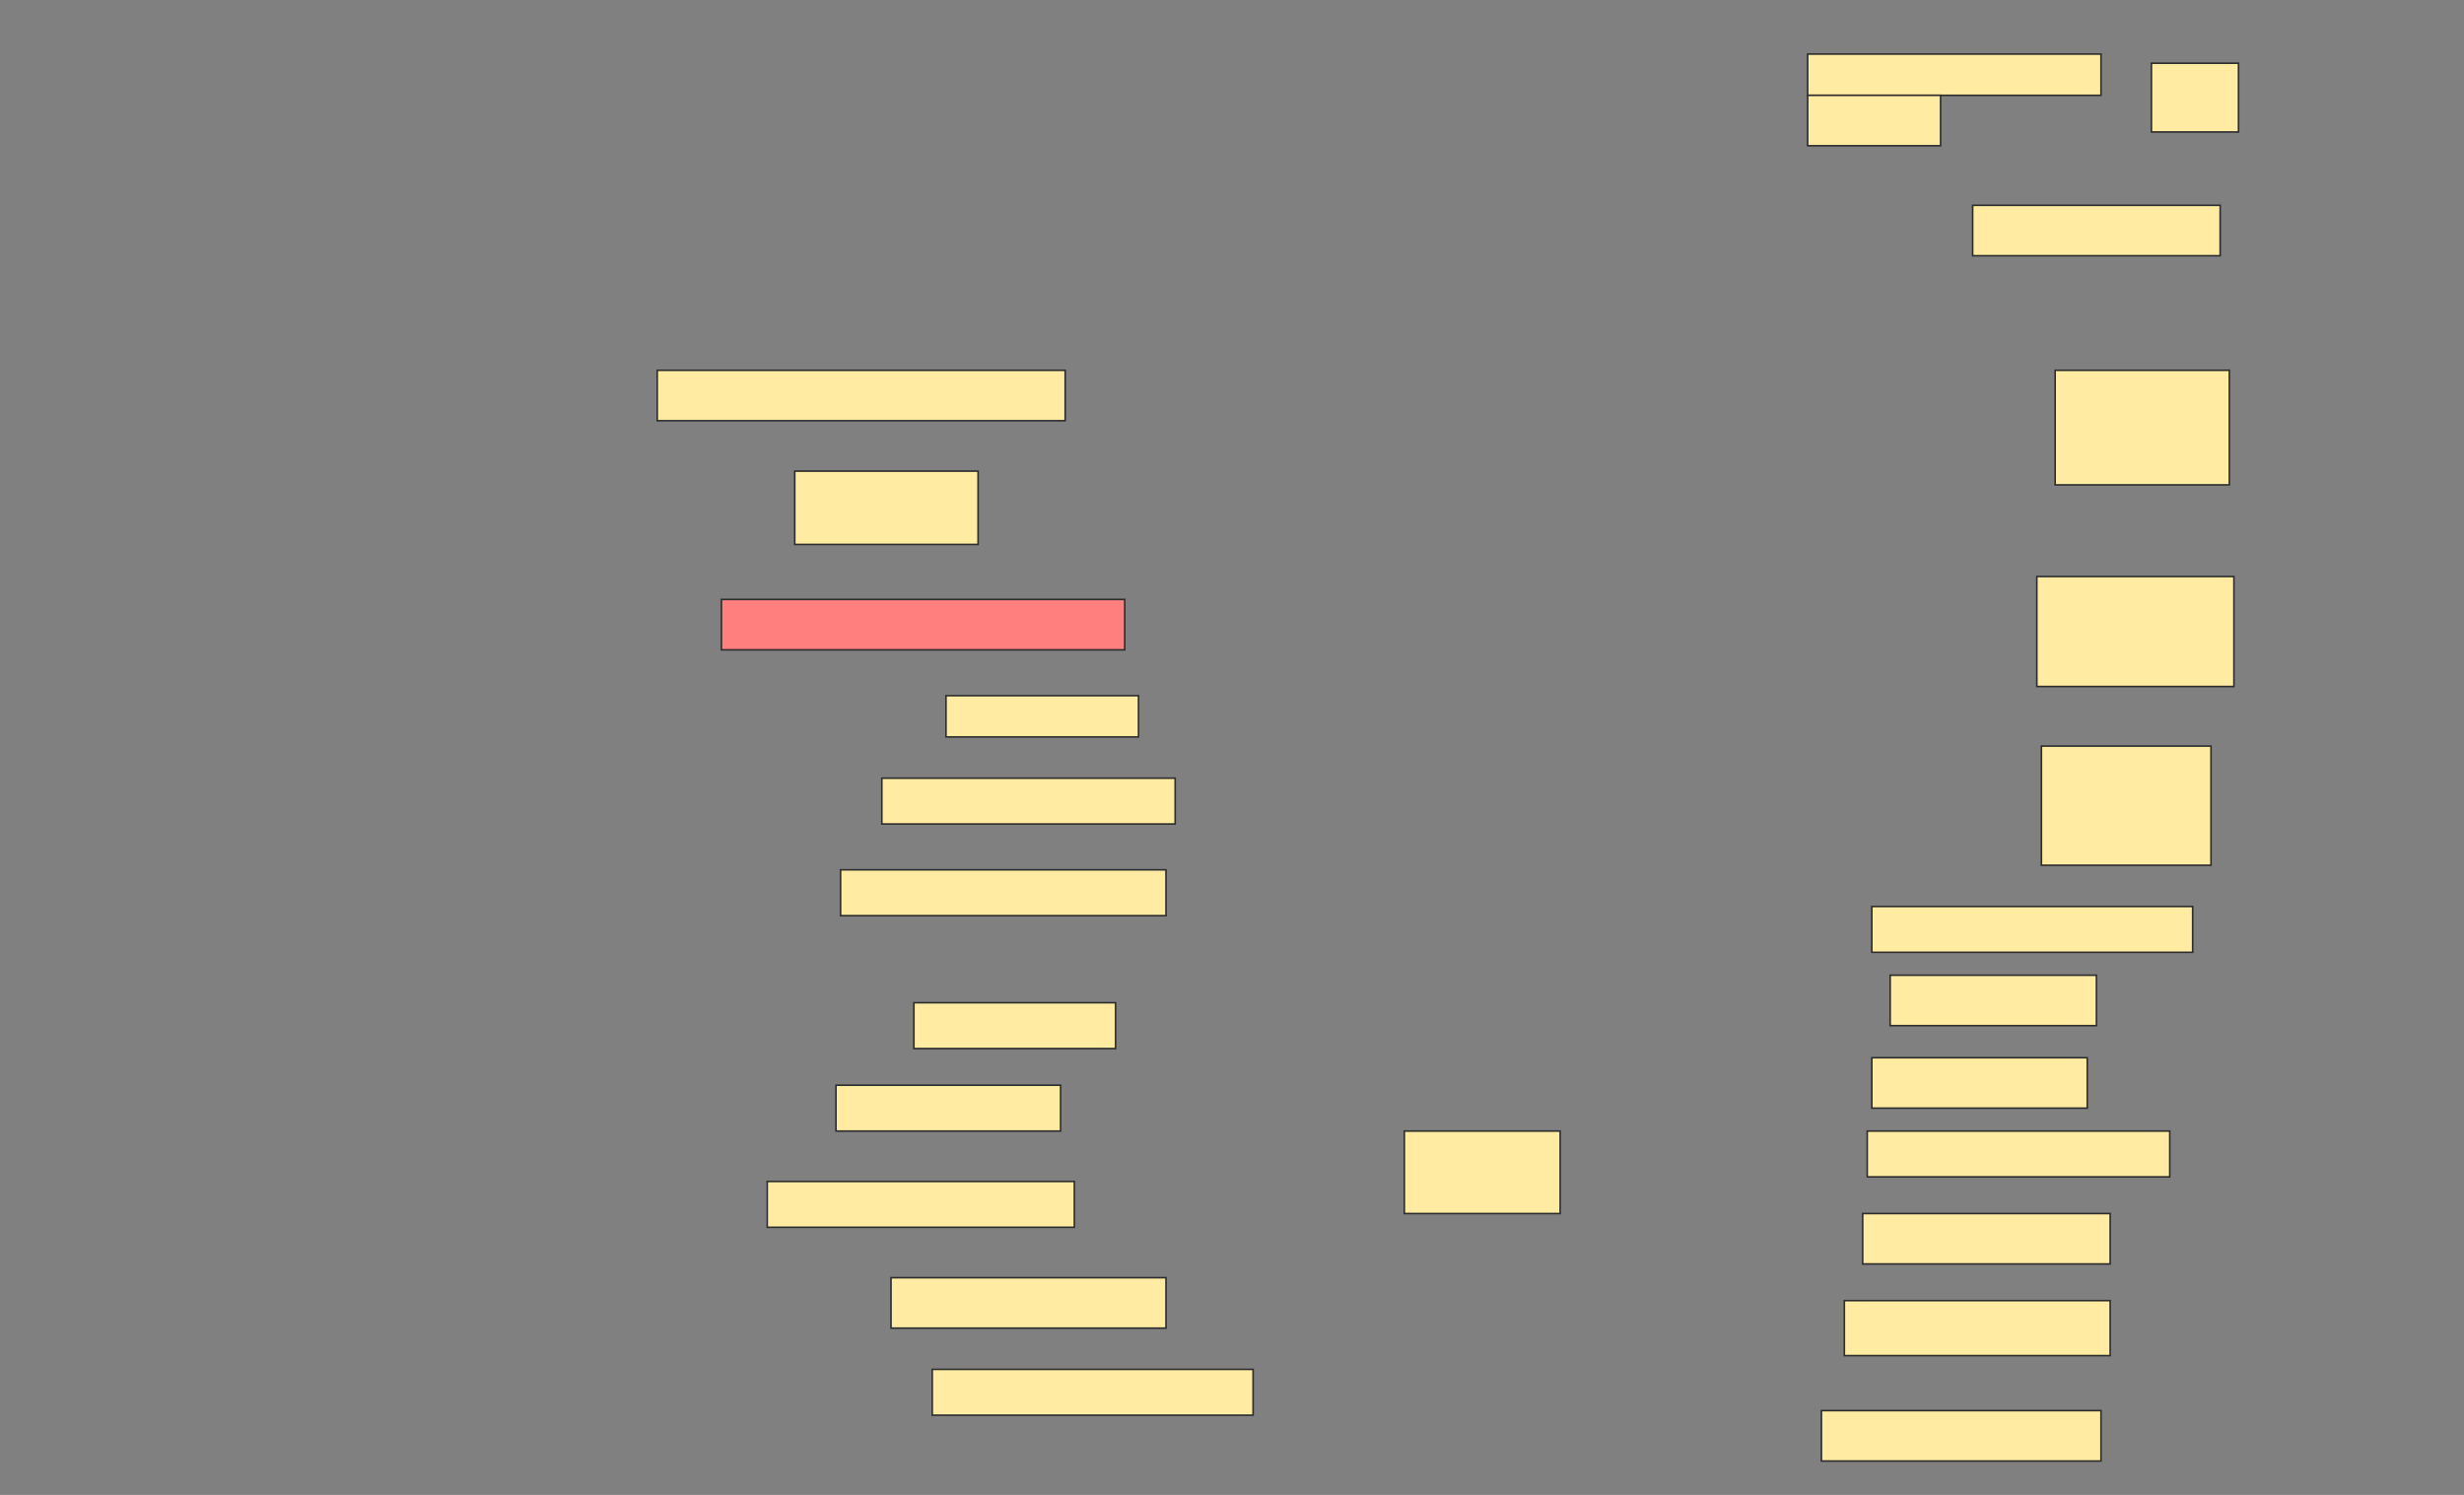<svg height="932" width="1536" xmlns="http://www.w3.org/2000/svg">
 <rect width="100%" height="100%" fill="#808080" stroke="none"/>
 <!-- Created with Image Occlusion Enhanced -->
 <g>
  <title>Labels</title>
 </g>
 <g>
  <title>Masks</title>
  <g id="ba7b24913580487992e20871936ceec9-ao-1">
   <rect fill="#FFEBA2" height="42.857" stroke="#2D2D2D" width="54.286" x="1341.143" y="39.428"/>
   <rect fill="#FFEBA2" height="25.714" stroke="#2D2D2D" width="182.857" x="1126.857" y="33.714"/>
   <rect fill="#FFEBA2" height="31.429" stroke="#2D2D2D" stroke-dasharray="null" stroke-linecap="null" stroke-linejoin="null" width="82.857" x="1126.857" y="59.428"/>
  </g>
  <rect fill="#FFEBA2" height="31.429" id="ba7b24913580487992e20871936ceec9-ao-2" stroke="#2D2D2D" stroke-dasharray="null" stroke-linecap="null" stroke-linejoin="null" width="154.286" x="1229.714" y="128"/>
  <rect fill="#FFEBA2" height="31.429" id="ba7b24913580487992e20871936ceec9-ao-3" stroke="#2D2D2D" stroke-dasharray="null" stroke-linecap="null" stroke-linejoin="null" width="254.286" x="409.714" y="230.857"/>
  <rect fill="#FFEBA2" height="71.429" id="ba7b24913580487992e20871936ceec9-ao-4" stroke="#2D2D2D" stroke-dasharray="null" stroke-linecap="null" stroke-linejoin="null" width="108.571" x="1281.143" y="230.857"/>
  <rect fill="#FFEBA2" height="45.714" id="ba7b24913580487992e20871936ceec9-ao-5" stroke="#2D2D2D" stroke-dasharray="null" stroke-linecap="null" stroke-linejoin="null" width="114.286" x="495.429" y="293.714"/>
  <rect class="qshape" fill="#FF7E7E" height="31.429" id="ba7b24913580487992e20871936ceec9-ao-6" stroke="#2D2D2D" stroke-dasharray="null" stroke-linecap="null" stroke-linejoin="null" width="251.429" x="449.714" y="373.714"/>
  <rect fill="#FFEBA2" height="68.571" id="ba7b24913580487992e20871936ceec9-ao-7" stroke="#2D2D2D" stroke-dasharray="null" stroke-linecap="null" stroke-linejoin="null" width="122.857" x="1269.714" y="359.429"/>
  <rect fill="#FFEBA2" height="25.714" id="ba7b24913580487992e20871936ceec9-ao-8" stroke="#2D2D2D" stroke-dasharray="null" stroke-linecap="null" stroke-linejoin="null" width="120" x="589.714" y="433.714"/>
  <rect fill="#FFEBA2" height="74.286" id="ba7b24913580487992e20871936ceec9-ao-9" stroke="#2D2D2D" stroke-dasharray="null" stroke-linecap="null" stroke-linejoin="null" width="105.714" x="1272.572" y="465.143"/>
  <rect fill="#FFEBA2" height="28.571" id="ba7b24913580487992e20871936ceec9-ao-10" stroke="#2D2D2D" stroke-dasharray="null" stroke-linecap="null" stroke-linejoin="null" width="182.857" x="549.714" y="485.143"/>
  <rect fill="#FFEBA2" height="28.571" id="ba7b24913580487992e20871936ceec9-ao-11" stroke="#2D2D2D" stroke-dasharray="null" stroke-linecap="null" stroke-linejoin="null" width="202.857" x="524" y="542.286"/>
  <rect fill="#FFEBA2" height="28.571" id="ba7b24913580487992e20871936ceec9-ao-12" stroke="#2D2D2D" stroke-dasharray="null" stroke-linecap="null" stroke-linejoin="null" width="200" x="1166.857" y="565.143"/>
  <rect fill="#FFEBA2" height="31.429" id="ba7b24913580487992e20871936ceec9-ao-13" stroke="#2D2D2D" stroke-dasharray="null" stroke-linecap="null" stroke-linejoin="null" width="128.571" x="1178.286" y="608"/>
  <rect fill="#FFEBA2" height="28.571" id="ba7b24913580487992e20871936ceec9-ao-14" stroke="#2D2D2D" stroke-dasharray="null" stroke-linecap="null" stroke-linejoin="null" width="125.714" x="569.714" y="625.143"/>
  <rect fill="#FFEBA2" height="31.429" id="ba7b24913580487992e20871936ceec9-ao-15" stroke="#2D2D2D" stroke-dasharray="null" stroke-linecap="null" stroke-linejoin="null" width="134.286" x="1166.857" y="659.429"/>
  <rect fill="#FFEBA2" height="28.571" id="ba7b24913580487992e20871936ceec9-ao-16" stroke="#2D2D2D" stroke-dasharray="null" stroke-linecap="null" stroke-linejoin="null" width="140" x="521.143" y="676.571"/>
  <rect fill="#FFEBA2" height="28.571" id="ba7b24913580487992e20871936ceec9-ao-17" stroke="#2D2D2D" stroke-dasharray="null" stroke-linecap="null" stroke-linejoin="null" width="188.571" x="1164" y="705.143"/>
  <rect fill="#FFEBA2" height="28.571" id="ba7b24913580487992e20871936ceec9-ao-18" stroke="#2D2D2D" stroke-dasharray="null" stroke-linecap="null" stroke-linejoin="null" width="191.429" x="478.286" y="736.571"/>
  <rect fill="#FFEBA2" height="31.429" id="ba7b24913580487992e20871936ceec9-ao-19" stroke="#2D2D2D" stroke-dasharray="null" stroke-linecap="null" stroke-linejoin="null" width="154.286" x="1161.143" y="756.571"/>
  <rect fill="#FFEBA2" height="51.429" id="ba7b24913580487992e20871936ceec9-ao-20" stroke="#2D2D2D" stroke-dasharray="null" stroke-linecap="null" stroke-linejoin="null" width="97.143" x="875.429" y="705.143"/>
  <rect fill="#FFEBA2" height="31.429" id="ba7b24913580487992e20871936ceec9-ao-21" stroke="#2D2D2D" stroke-dasharray="null" stroke-linecap="null" stroke-linejoin="null" width="171.429" x="555.429" y="796.571"/>
  <rect fill="#FFEBA2" height="34.286" id="ba7b24913580487992e20871936ceec9-ao-22" stroke="#2D2D2D" stroke-dasharray="null" stroke-linecap="null" stroke-linejoin="null" width="165.714" x="1149.714" y="810.857"/>
  <rect fill="#FFEBA2" height="28.571" id="ba7b24913580487992e20871936ceec9-ao-23" stroke="#2D2D2D" stroke-dasharray="null" stroke-linecap="null" stroke-linejoin="null" width="200" x="581.143" y="853.714"/>
  <rect fill="#FFEBA2" height="31.429" id="ba7b24913580487992e20871936ceec9-ao-24" stroke="#2D2D2D" stroke-dasharray="null" stroke-linecap="null" stroke-linejoin="null" width="174.286" x="1135.429" y="879.429"/>
 </g>
</svg>